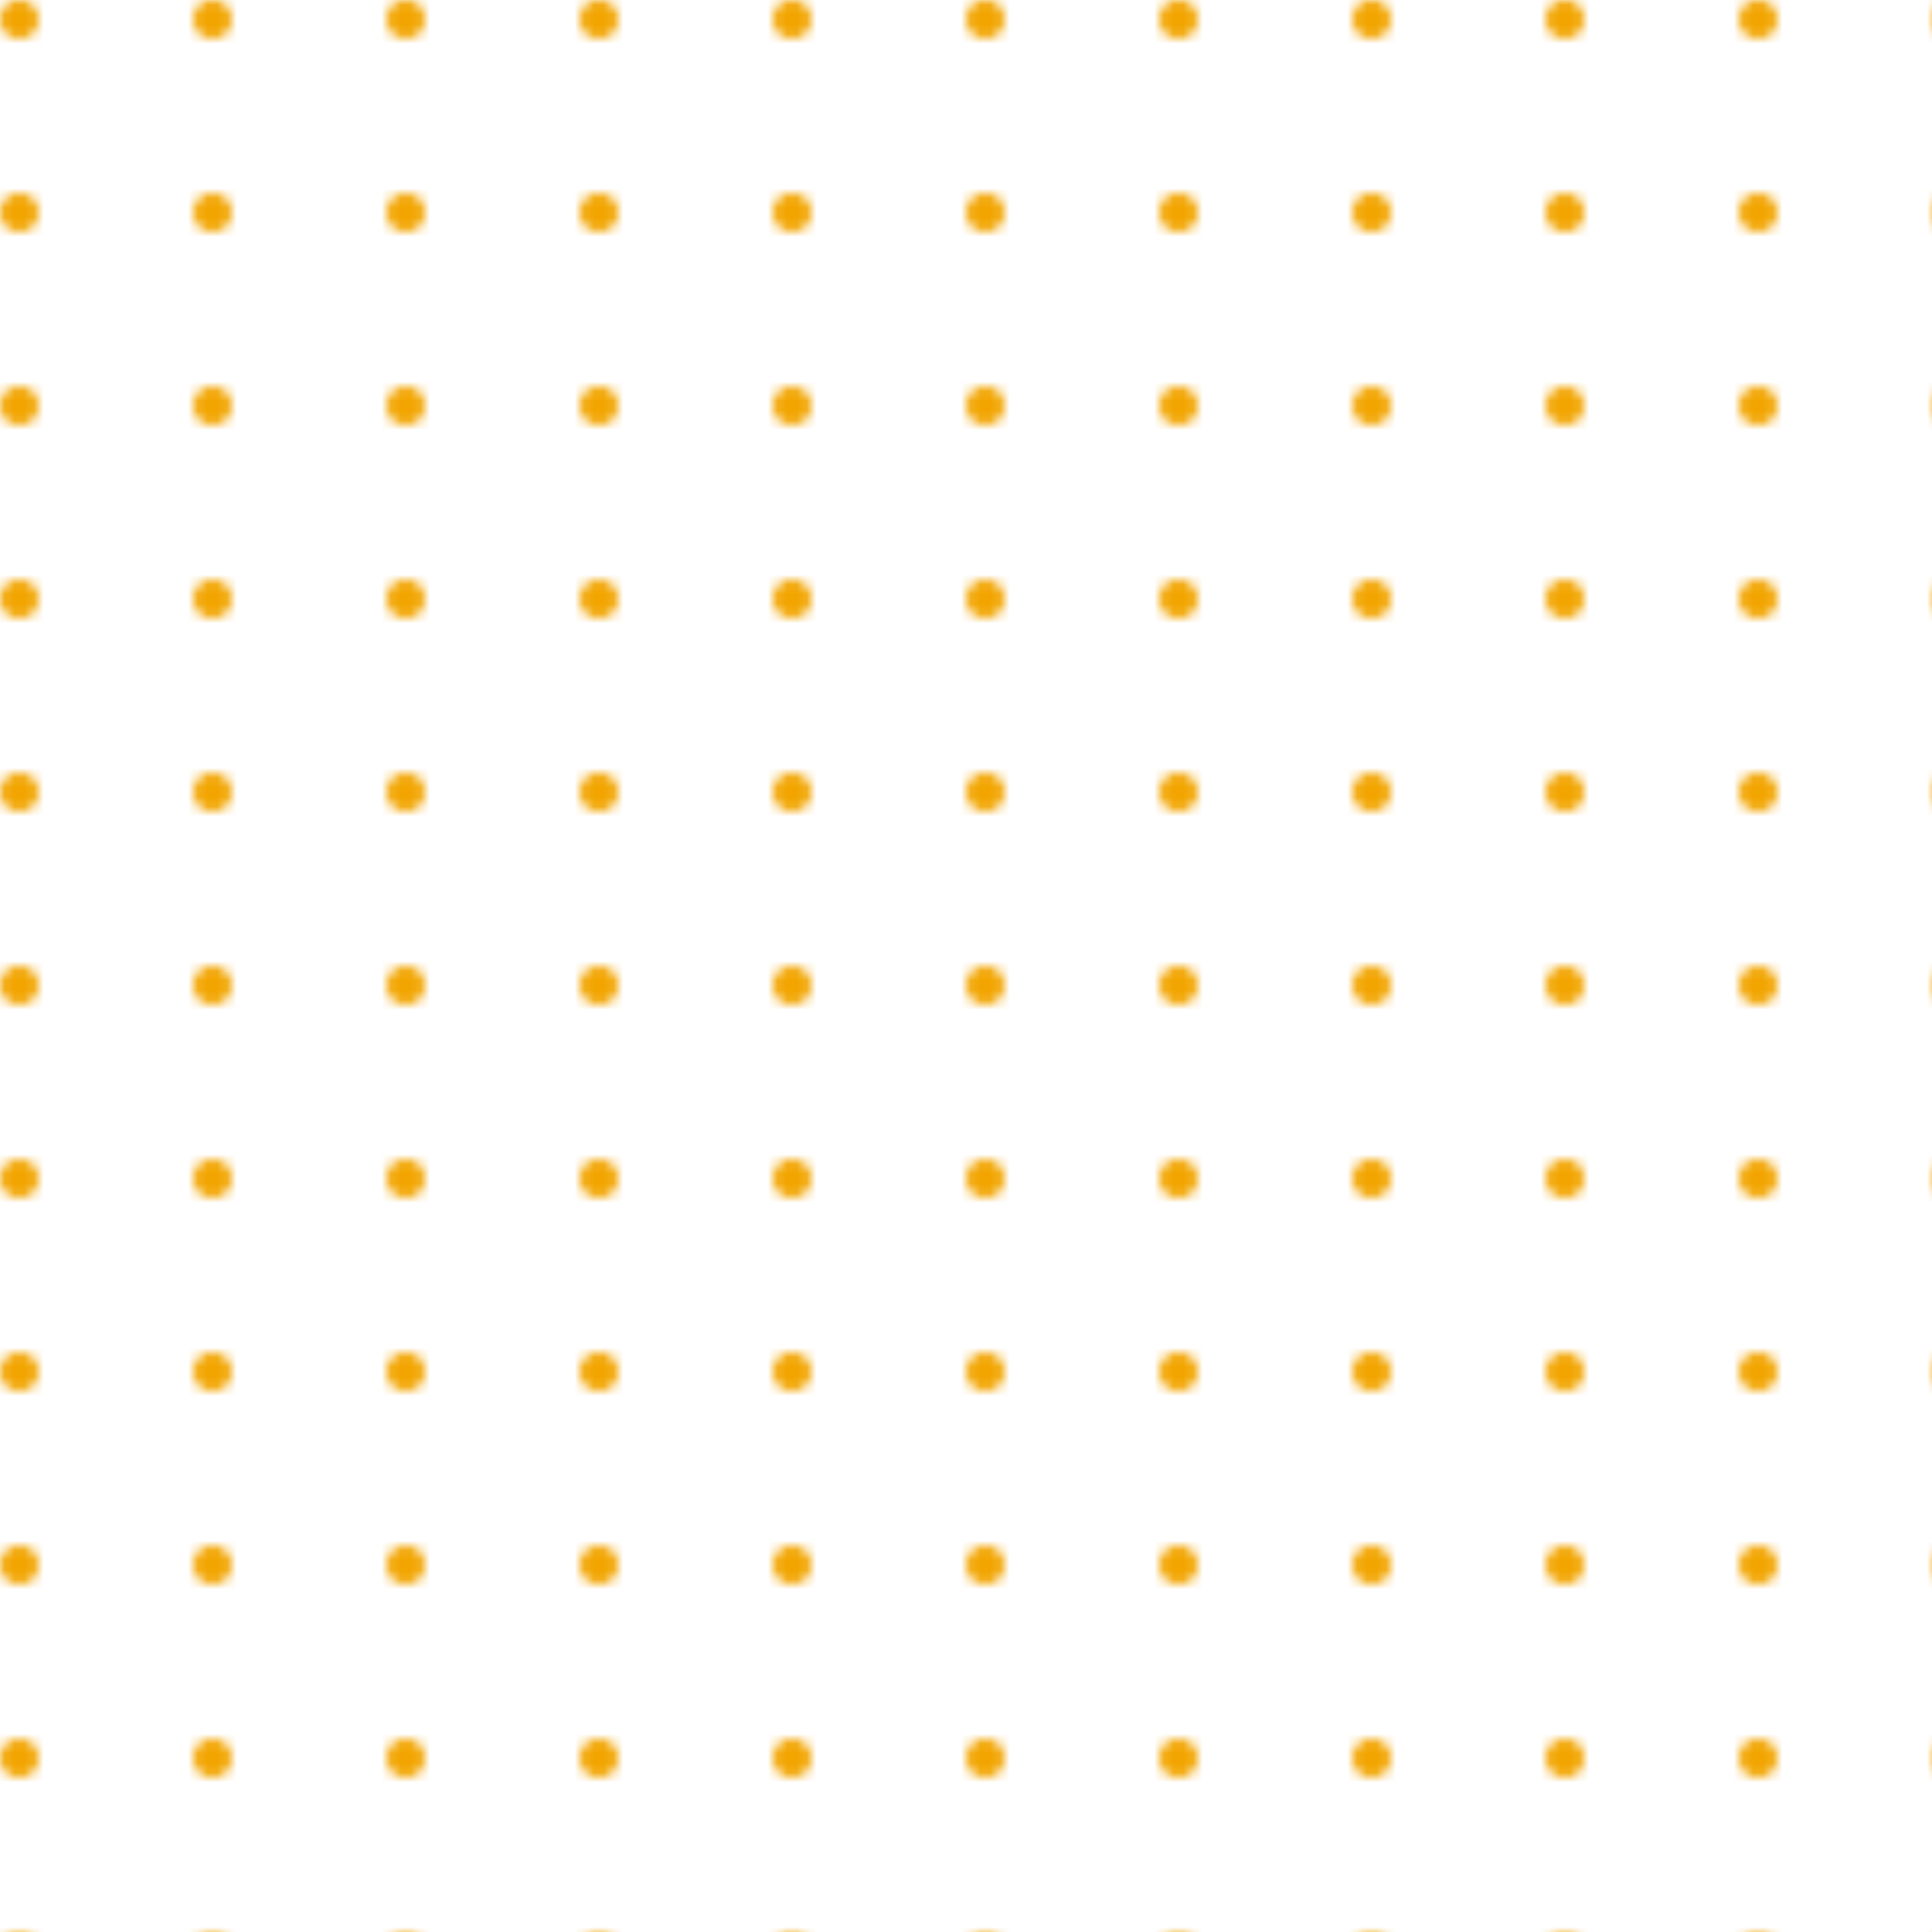 <?xml version="1.0" encoding="UTF-8"?>
<svg xmlns="http://www.w3.org/2000/svg" xmlns:xlink="http://www.w3.org/1999/xlink" style="isolation:isolate" viewBox="0 0 200 200" width="200" height="200">
   <pattern id="dot" width="20" height="20" patternUnits="userSpaceOnUse">
     <circle cx="2" cy="2" r="2" fill="#F2A500"/>
   </pattern>
   <rect x="0" y="0" width="100%" height="100%" fill="url(#dot)"/>
</svg>
